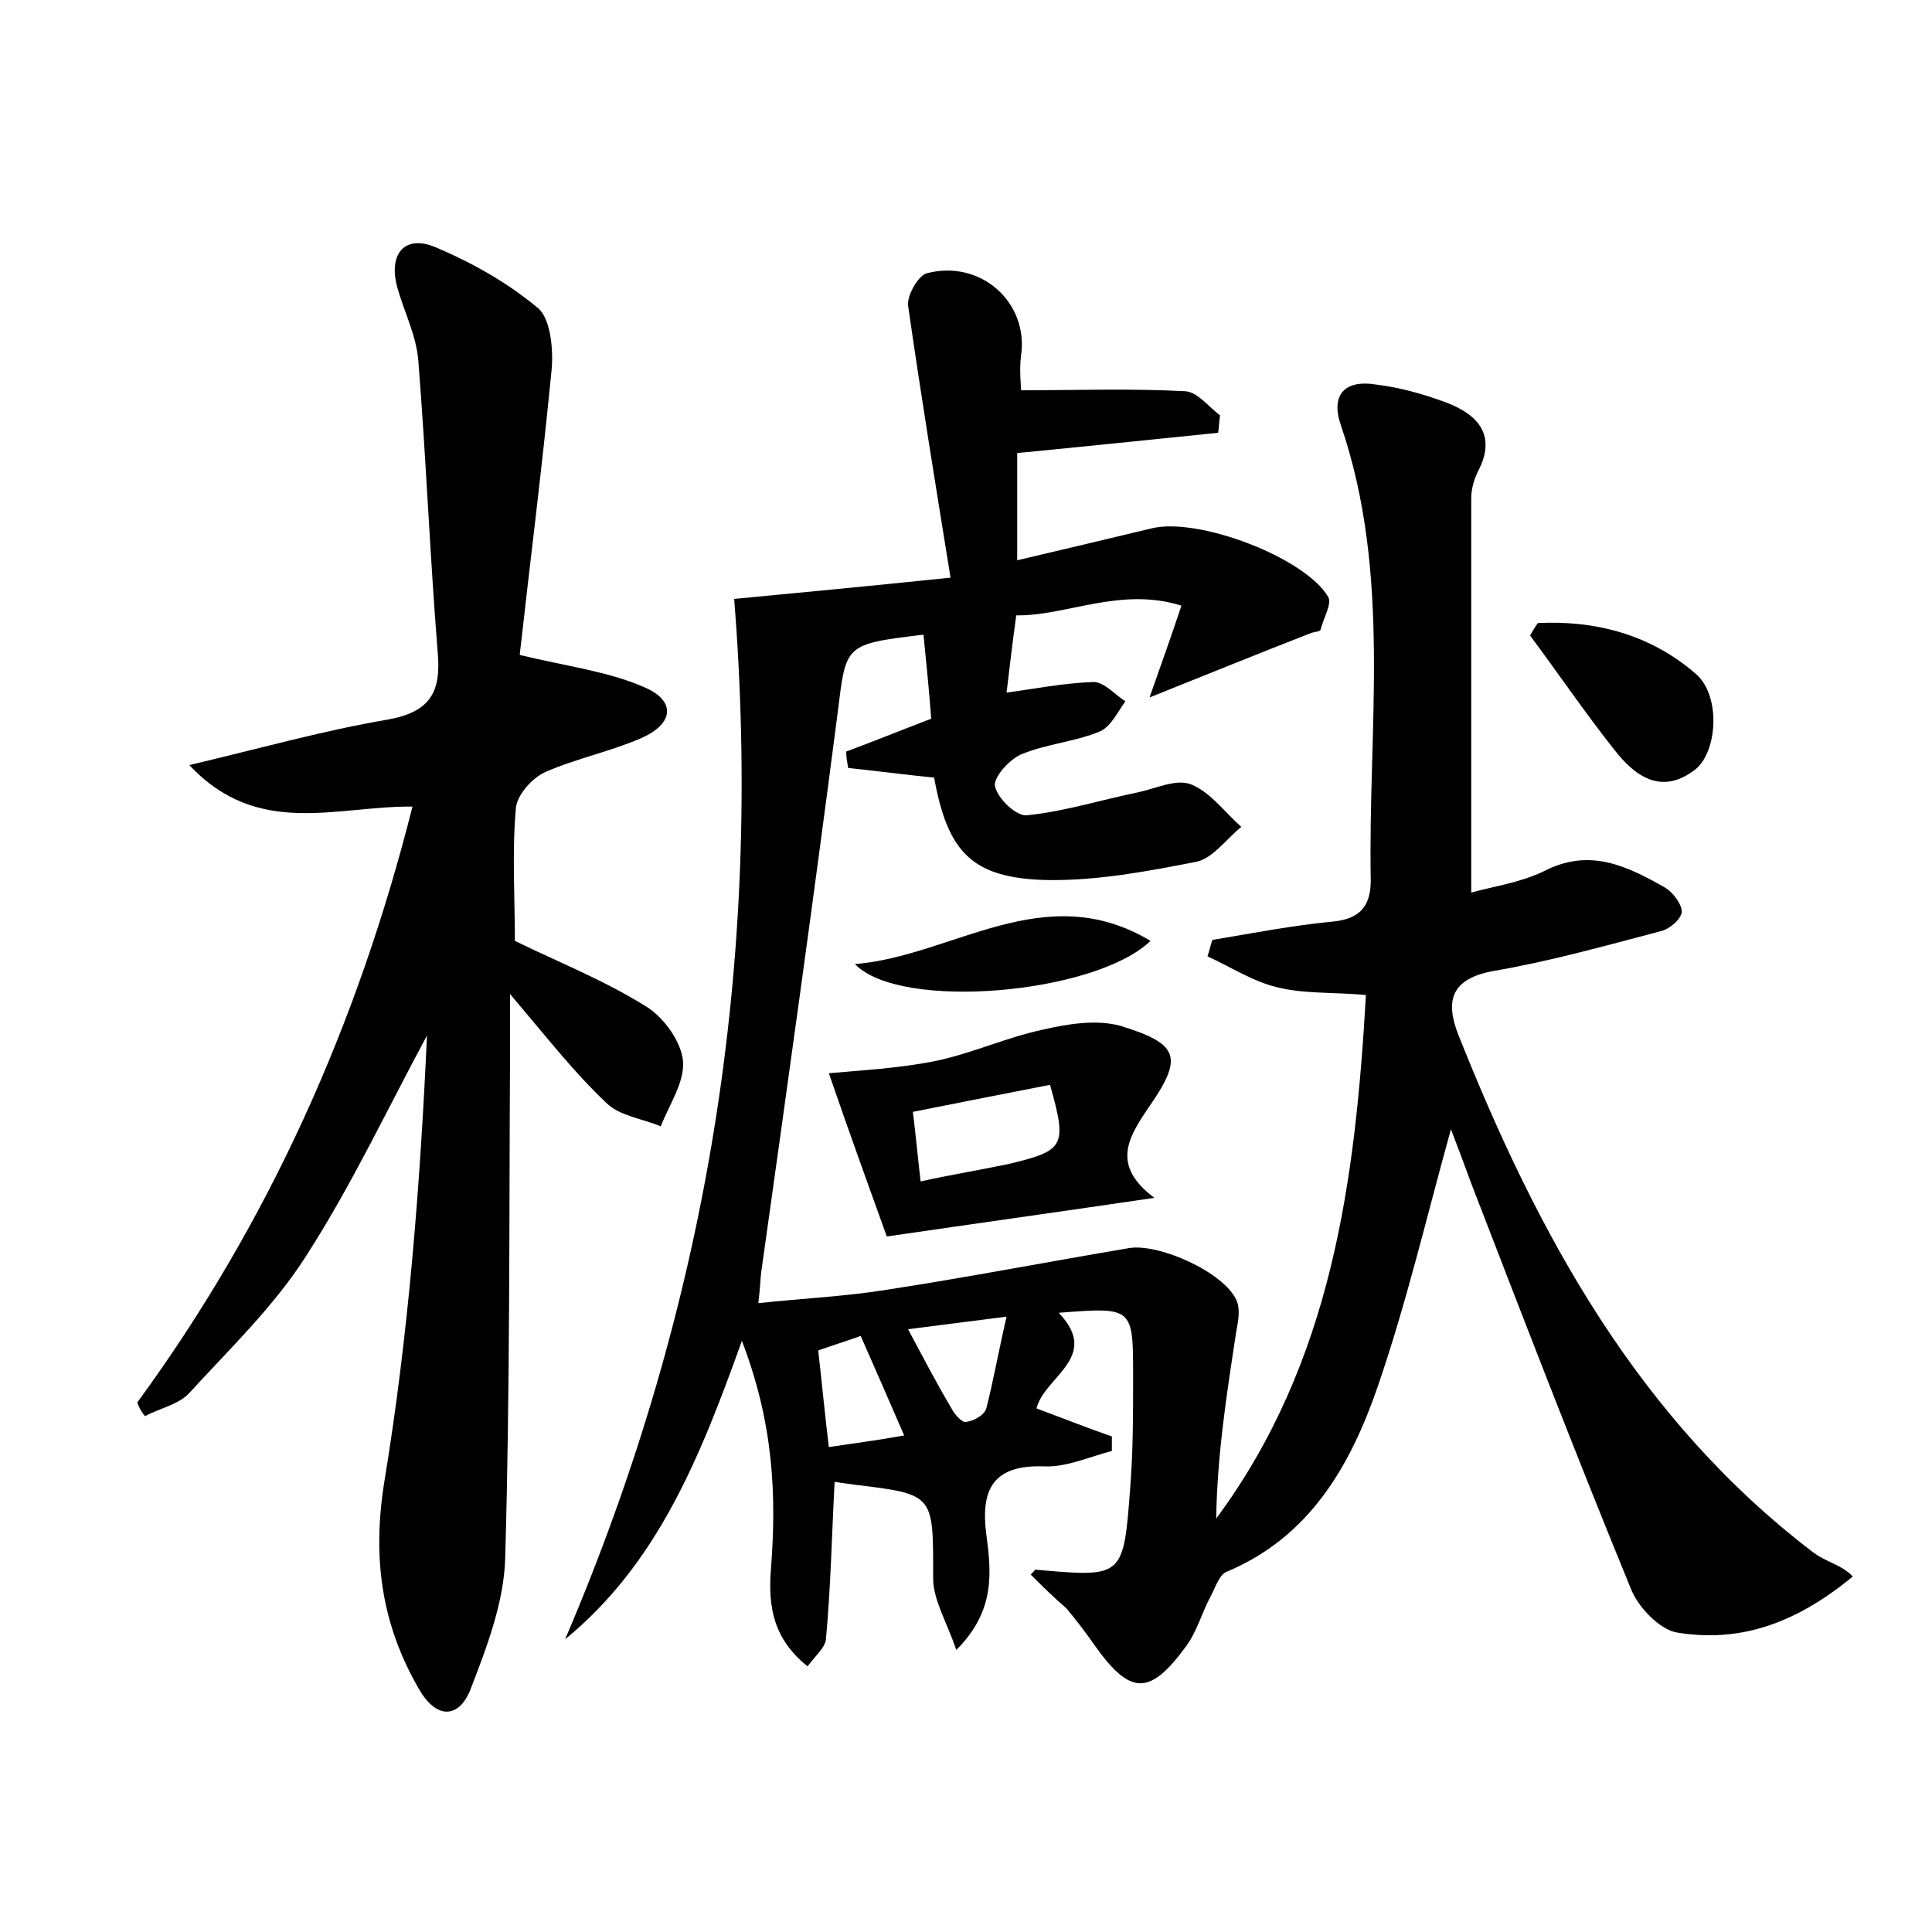 <?xml version="1.0" encoding="utf-8"?>
<!-- Generator: Adobe Illustrator 22.0.0, SVG Export Plug-In . SVG Version: 6.00 Build 0)  -->
<svg version="1.1" id="图层_1" xmlns="http://www.w3.org/2000/svg" xmlns:xlink="http://www.w3.org/1999/xlink" x="0px" y="0px"
	 viewBox="0 0 200 200" style="enable-background:new 0 0 200 200;" xml:space="preserve">
<style type="text/css">
	.st0{fill:#FFFFFF;}
</style>
<g>
	
	<path d="M106.7,163c0.4-0.4,0.5-0.6,0.6-0.5c9,0.8,9,0.8,9.7-8.5c0.3-3.8,0.3-7.7,0.3-11.5c0-7.2,0-7.2-7.7-6.6
		c4.4,4.6-1.5,6.6-2.3,9.9c2.7,1,5.2,2,7.8,2.9c0,0.5,0,1,0,1.5c-2.3,0.6-4.7,1.7-7,1.6c-5.3-0.2-6.6,2.4-6,7c0.5,3.9,1,7.9-3.1,12
		c-1-2.9-2.4-5.2-2.4-7.4c0-8.7,0.2-8.7-8.1-9.7c-0.7-0.1-1.5-0.2-2.1-0.3c-0.3,5.6-0.4,10.9-0.9,16.3c-0.1,0.9-1.1,1.7-1.9,2.8
		c-3.5-2.8-4.1-6.1-3.8-10c0.6-7.6,0.3-15.1-3-23.7c-4.4,12.3-8.8,23.1-18.3,30.9C73.3,135.1,79,99.4,76,62
		c6.3-0.6,13.7-1.3,22.4-2.2c-1.6-9.9-3.1-19.1-4.4-28.2c-0.1-1,1-3,1.9-3.3c5.6-1.5,10.6,3,9.8,8.5c-0.2,1.5,0,3.1,0,3.6
		c5.8,0,11.4-0.2,17,0.1c1.3,0.1,2.4,1.6,3.6,2.5c-0.1,0.6-0.1,1.2-0.2,1.8c-6.8,0.7-13.6,1.4-20.8,2.1c0,3.4,0,7,0,11.1
		c4.7-1.1,9.3-2.2,13.9-3.3c4.8-1.2,15.9,3,18.3,7.1c0.4,0.7-0.5,2.2-0.8,3.4c-0.1,0.2-0.6,0.2-0.9,0.3c-5.4,2.1-10.8,4.3-16.8,6.7
		c1.2-3.4,2.2-6.2,3.3-9.5c-6.3-2-12,1.1-17.1,1c-0.4,2.9-0.7,5.5-1,8c2.9-0.4,6-1,9-1.1c1.1,0,2.2,1.3,3.3,2
		c-0.8,1.1-1.5,2.6-2.6,3.1c-2.6,1.1-5.6,1.3-8.2,2.4c-1.2,0.5-2.9,2.4-2.7,3.3c0.3,1.3,2.2,3.1,3.3,3c3.9-0.4,7.7-1.6,11.6-2.4
		c1.8-0.4,3.9-1.4,5.4-0.8c2,0.8,3.5,2.9,5.2,4.4c-1.5,1.2-2.9,3.2-4.6,3.6c-5.1,1-10.4,2-15.6,1.9c-7.7-0.2-10.2-2.9-11.6-10.6
		c-3-0.3-6-0.7-8.9-1c-0.1-0.6-0.2-1.1-0.2-1.7c2.7-1,5.4-2.1,8.8-3.4c-0.2-2.7-0.5-5.7-0.8-8.7c-8.3,1-8,1-8.9,8.2
		c-2.5,19.3-5.2,38.6-7.9,57.8c-0.1,0.8-0.1,1.6-0.3,3.2c4.7-0.5,9.1-0.7,13.4-1.4c8.4-1.3,16.7-2.9,25-4.3
		c3.1-0.5,9.8,2.5,11.1,5.4c0.4,0.9,0.2,2.1,0,3.1c-1,6.5-2,12.9-2.1,19.5c12-16.2,14.4-35,15.5-54.2c-3.3-0.3-6.4-0.1-9.2-0.8
		c-2.5-0.6-4.8-2.1-7.2-3.2c0.2-0.6,0.3-1.1,0.5-1.7c4.2-0.7,8.3-1.5,12.5-1.9c2.9-0.3,3.9-1.7,3.9-4.3c-0.3-15.7,2.2-31.6-3.1-47.1
		c-1.1-3.2,0.5-4.7,3.6-4.2c2.5,0.3,5,1,7.4,1.9c3.1,1.2,5.2,3.3,3.2,7.1c-0.4,0.8-0.7,1.8-0.7,2.8c0,13.5,0,27.1,0,40.8
		c2.1-0.6,5-1,7.5-2.2c4.8-2.5,8.7-0.5,12.6,1.7c0.8,0.5,1.7,1.7,1.7,2.5c-0.1,0.8-1.3,1.8-2.2,2c-5.7,1.5-11.4,3.1-17.2,4.1
		c-4.6,0.8-5.1,3.2-3.7,6.7c8.2,20.6,18.6,39.7,36.7,53.5c1.3,1,3,1.3,4.1,2.5c-6.3,5.2-12.1,6.8-18.2,5.8c-1.8-0.3-4.1-2.7-4.8-4.6
		c-5.7-13.9-11.1-27.9-16.5-41.9c-0.7-1.9-1.4-3.8-2.1-5.6c-2.5,9-4.6,18-7.6,26.7c-2.8,8.1-7,15.5-15.6,19.1
		c-0.8,0.3-1.2,1.7-1.7,2.6c-0.9,1.7-1.4,3.6-2.5,5.1c-3.8,5.2-5.8,5.1-9.5-0.1c-0.9-1.3-1.9-2.6-2.9-3.8
		C108.9,165.2,107.8,164.1,106.7,163z M104.2,136.3c-4.7,0.6-7.9,1-10.2,1.3c1.5,2.8,2.9,5.5,4.5,8.2c0.3,0.6,1.1,1.5,1.5,1.4
		c0.8-0.1,1.9-0.7,2.1-1.4C102.8,143.1,103.3,140.2,104.2,136.3z M93.6,148.6c-1.6-3.7-3-6.9-4.5-10.3c-1.7,0.6-3,1-4.4,1.5
		c0.4,3.5,0.7,6.7,1.1,10C88.5,149.4,90.8,149.1,93.6,148.6z"/>
	<path d="M14.2,145.2c13.6-18.6,22.8-39.1,28.5-61.7c-7.8-0.1-16,3.3-23.1-4.3c7.6-1.8,14-3.6,20.5-4.7c4.5-0.8,5.6-2.9,5.2-7.1
		c-0.8-10-1.2-20.1-2-30.1c-0.2-2.5-1.4-4.9-2.1-7.3c-1.1-3.6,0.6-5.8,3.9-4.4c3.8,1.6,7.5,3.7,10.6,6.3c1.3,1.1,1.6,4.3,1.4,6.4
		c-1,10.3-2.3,20.5-3.3,29.5c5,1.2,9.1,1.7,12.8,3.3c3.4,1.4,3.2,3.8-0.2,5.3c-3.2,1.4-6.7,2.1-9.9,3.5c-1.4,0.6-3,2.4-3.1,3.8
		c-0.4,4.6-0.1,9.2-0.1,13.7c4.5,2.2,9.3,4.1,13.6,6.8c1.8,1.1,3.6,3.6,3.8,5.6c0.2,2.2-1.4,4.5-2.3,6.8c-1.9-0.8-4.3-1.1-5.6-2.4
		c-3.3-3.1-6.1-6.7-10-11.3c0,3,0,4.5,0,6c-0.1,17.4,0,34.9-0.5,52.3c-0.1,4.6-1.9,9.3-3.6,13.7c-1.2,3-3.5,3.1-5.3,0
		c-3.9-6.7-4.9-13.6-3.6-21.6c2.5-15.2,3.7-30.7,4.4-46.1c-4.1,7.6-7.8,15.5-12.5,22.8c-3.3,5.2-7.9,9.6-12.1,14.2
		c-1.1,1.2-3.1,1.6-4.6,2.4C14.6,146.1,14.4,145.7,14.2,145.2z"/>
	<path d="M119.5,124c-9.5,1.4-18.1,2.6-27.7,4c-1.8-5-3.9-10.8-6-16.9c3.3-0.3,7.3-0.5,11.2-1.3c3.7-0.8,7.2-2.4,10.9-3.2
		c2.6-0.6,5.6-1.1,8.1-0.4c6.2,1.9,6.5,3.3,2.8,8.6C116.7,117.9,115.1,120.7,119.5,124z M95.3,122.3c3.2-0.7,6.2-1.2,9.1-1.8
		c5.8-1.4,6.1-1.8,4.3-8.2c-4.6,0.9-9.2,1.8-14.2,2.8C94.8,117.5,95,119.7,95.3,122.3z"/>
	<path d="M159.2,64.5c6-0.3,11.7,1.2,16.4,5.3c2.6,2.3,2.2,8.3-0.3,10c-3.4,2.5-6.1,0.5-8.2-2.2c-3-3.8-5.8-7.9-8.7-11.8
		C158.6,65.4,158.9,64.9,159.2,64.5z"/>
	<path d="M88.5,99.8c10.1-0.8,19.6-9,30.6-2.4C113.4,102.9,93.2,104.7,88.5,99.8z"/>
	
	
	
</g>
</svg>
